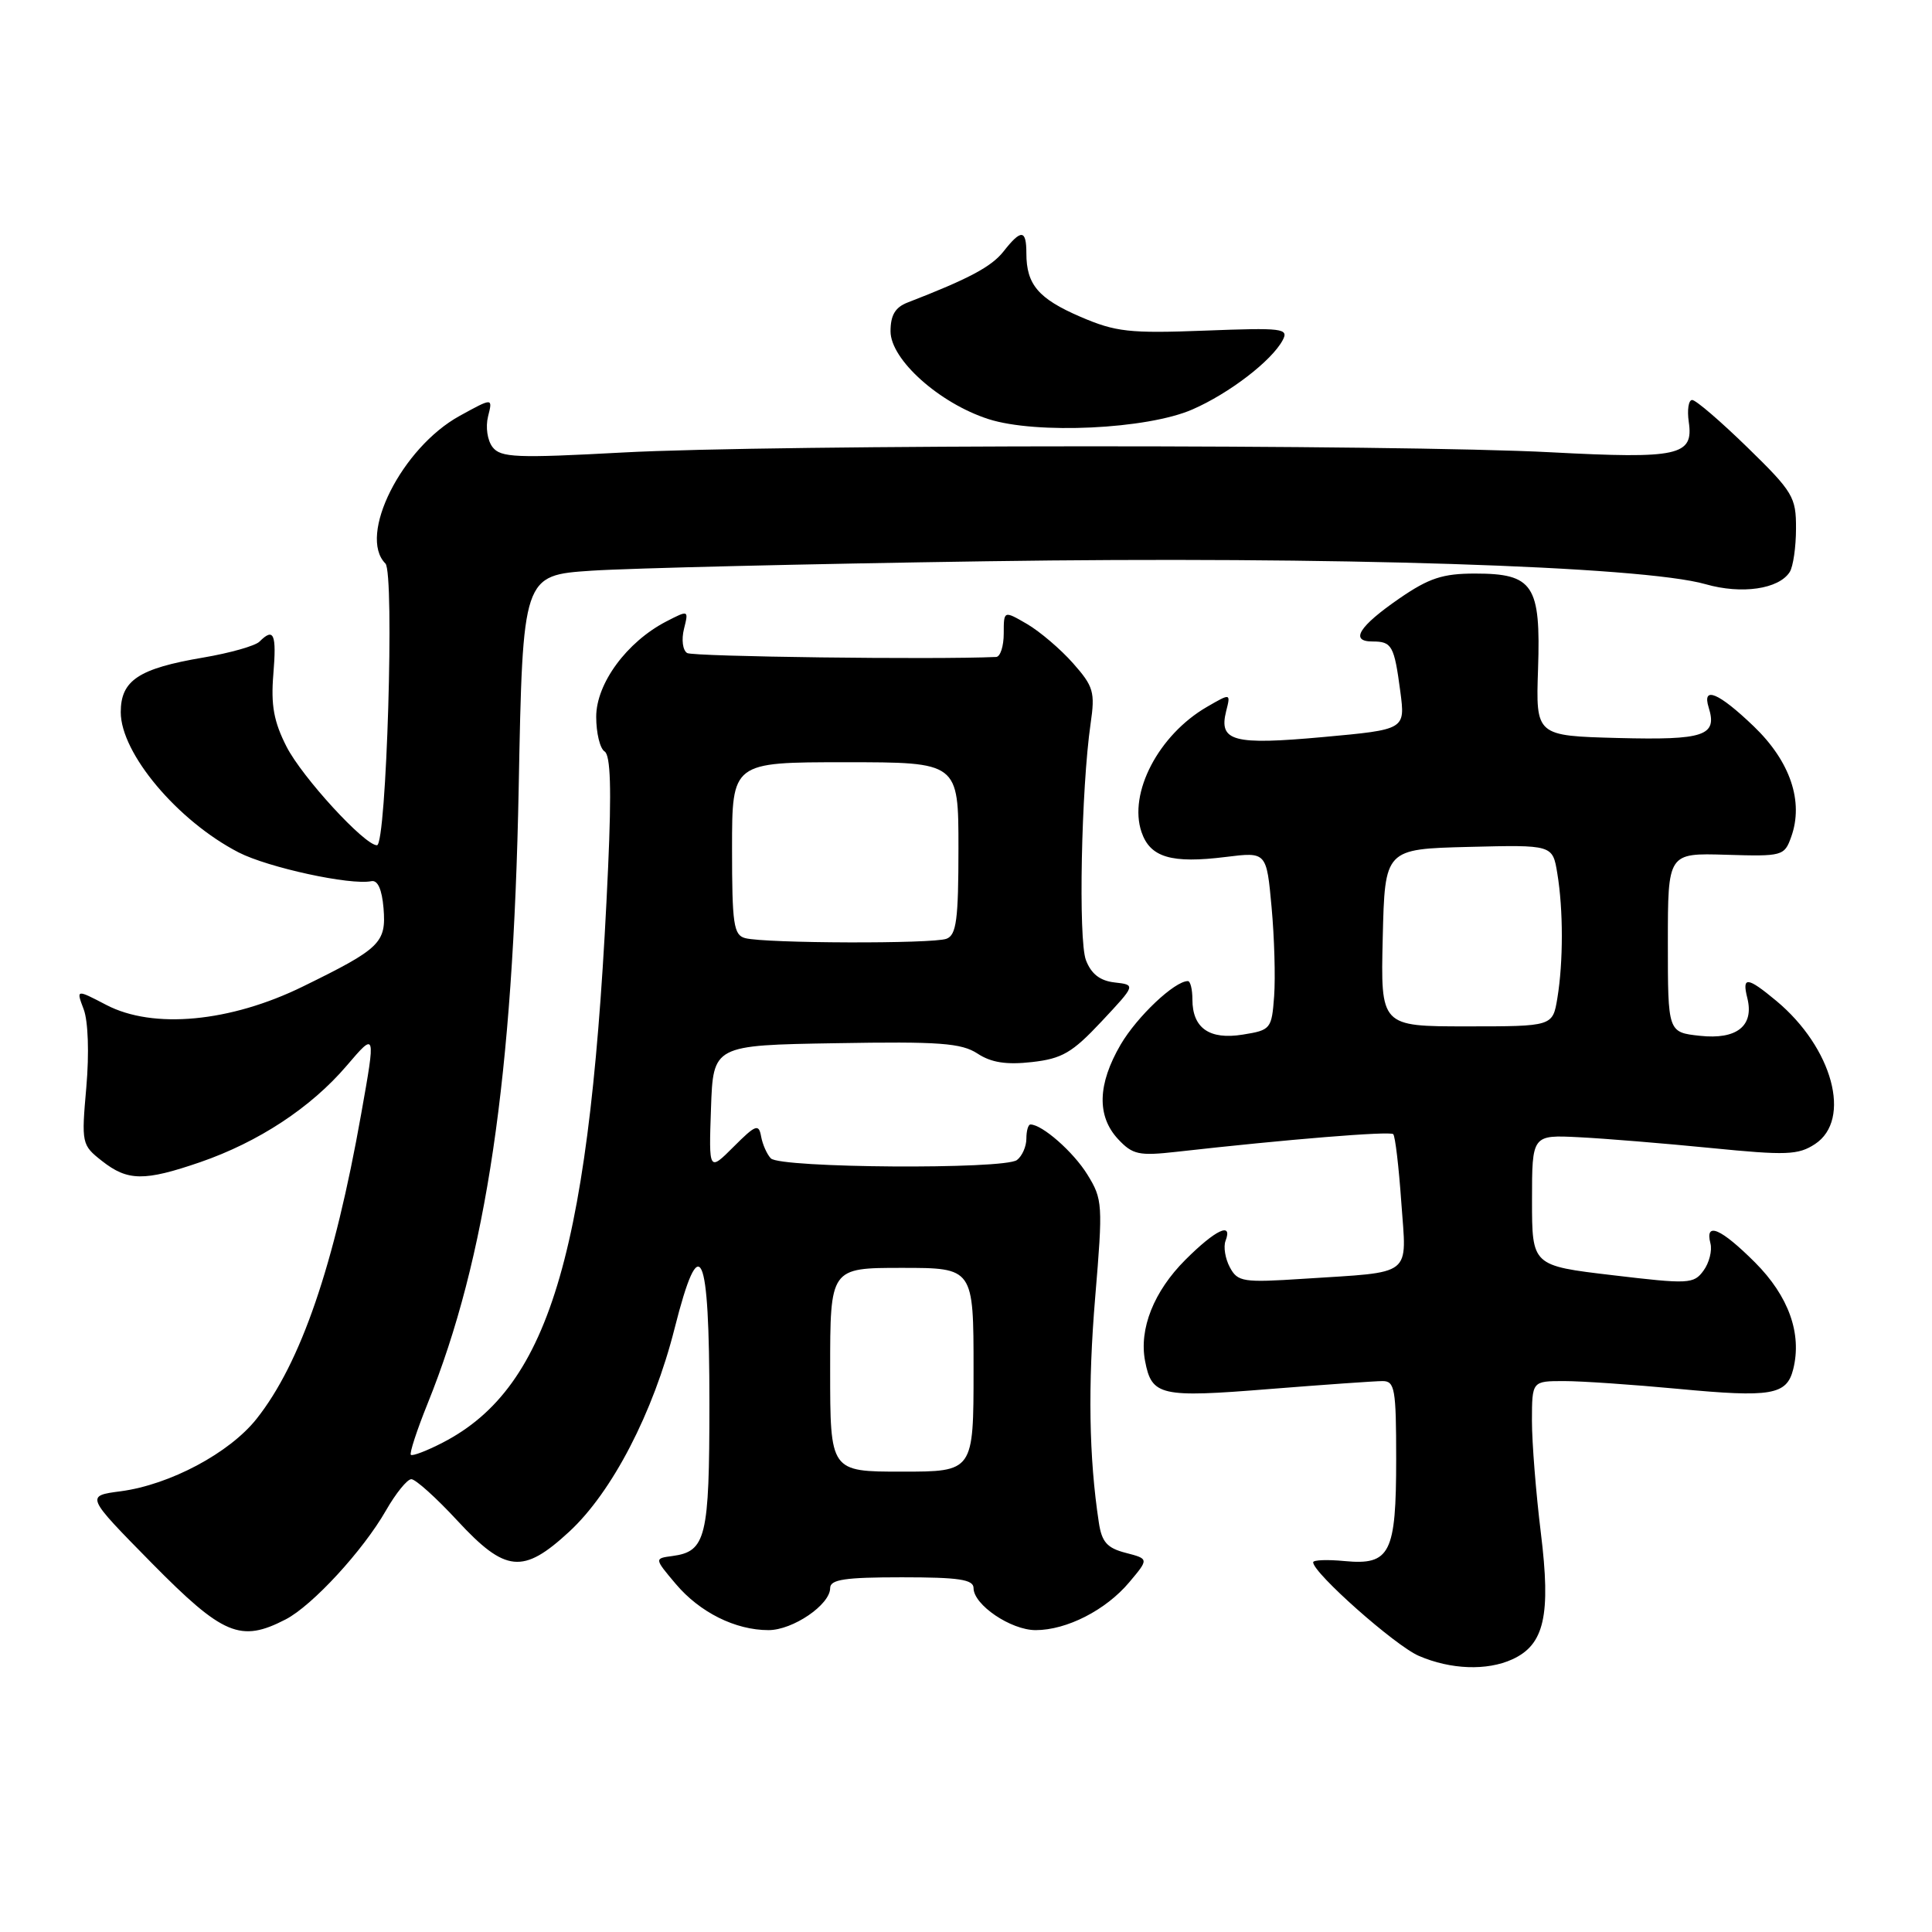 <?xml version="1.0" encoding="UTF-8" standalone="no"?>
<!DOCTYPE svg PUBLIC "-//W3C//DTD SVG 1.1//EN" "http://www.w3.org/Graphics/SVG/1.1/DTD/svg11.dtd" >
<svg xmlns="http://www.w3.org/2000/svg" xmlns:xlink="http://www.w3.org/1999/xlink" version="1.1" viewBox="0 0 256 256">
 <g >
 <path fill="currentColor"
d=" M 200.39 219.87 C 204.64 217.93 205.52 214.04 204.17 203.11 C 203.52 197.82 202.99 191.14 202.99 188.25 C 203.00 183.00 203.00 183.00 207.25 183.00 C 209.59 183.00 216.39 183.47 222.36 184.03 C 234.71 185.20 236.75 184.85 237.61 181.43 C 238.79 176.72 237.01 171.75 232.55 167.28 C 228.02 162.76 225.89 161.84 226.64 164.75 C 226.89 165.71 226.48 167.34 225.72 168.37 C 224.43 170.14 223.76 170.17 213.68 168.97 C 203.00 167.71 203.00 167.71 203.00 159.04 C 203.00 150.37 203.00 150.37 209.25 150.69 C 212.69 150.86 220.56 151.51 226.74 152.12 C 236.70 153.11 238.27 153.05 240.49 151.60 C 245.42 148.37 242.84 138.83 235.36 132.61 C 231.51 129.41 230.80 129.35 231.53 132.25 C 232.45 135.94 230.13 137.78 225.25 137.25 C 221.00 136.79 221.00 136.79 221.00 124.91 C 221.00 113.03 221.00 113.03 228.70 113.26 C 236.19 113.49 236.44 113.42 237.34 110.90 C 239.03 106.22 237.22 100.89 232.39 96.25 C 227.72 91.77 225.50 90.84 226.41 93.75 C 227.58 97.50 225.84 98.08 214.42 97.79 C 203.50 97.50 203.50 97.50 203.80 88.63 C 204.17 77.51 203.17 76.00 195.45 76.00 C 191.16 76.00 189.35 76.60 185.42 79.30 C 180.07 82.99 178.81 85.00 181.86 85.00 C 184.44 85.00 184.74 85.54 185.55 91.64 C 186.21 96.67 186.21 96.67 175.36 97.66 C 163.40 98.75 161.47 98.24 162.47 94.24 C 163.08 91.84 163.08 91.84 159.92 93.67 C 153.52 97.38 149.49 105.09 151.26 110.26 C 152.41 113.62 155.22 114.45 162.43 113.55 C 167.82 112.88 167.82 112.88 168.49 120.19 C 168.86 124.21 169.01 129.52 168.83 131.99 C 168.51 136.34 168.38 136.50 164.68 137.09 C 160.25 137.81 158.00 136.23 158.00 132.43 C 158.00 131.09 157.73 130.00 157.40 130.00 C 155.64 130.00 150.69 134.68 148.50 138.40 C 145.43 143.66 145.31 147.88 148.15 150.94 C 150.08 153.00 150.90 153.18 155.90 152.62 C 170.52 150.97 184.19 149.86 184.61 150.28 C 184.87 150.54 185.35 154.60 185.68 159.32 C 186.39 169.30 187.42 168.49 172.79 169.44 C 164.68 169.97 164.00 169.86 162.96 167.92 C 162.35 166.78 162.09 165.20 162.39 164.42 C 163.38 161.84 161.06 162.94 157.06 166.94 C 152.89 171.11 150.91 176.08 151.73 180.35 C 152.61 184.96 153.74 185.22 168.13 184.06 C 175.43 183.48 182.21 183.00 183.20 183.00 C 184.82 183.00 185.00 184.05 185.00 193.31 C 185.00 205.85 184.21 207.42 178.17 206.85 C 175.88 206.63 174.00 206.70 174.00 207.01 C 174.00 208.43 184.88 218.07 188.00 219.41 C 192.21 221.23 197.02 221.41 200.39 219.87 Z  M 37.85 214.58 C 41.39 212.75 48.11 205.45 51.14 200.15 C 52.44 197.88 53.95 196.01 54.50 196.00 C 55.05 195.99 57.80 198.46 60.60 201.49 C 66.98 208.38 69.30 208.61 75.41 202.97 C 81.10 197.73 86.57 187.19 89.39 176.01 C 92.76 162.69 94.00 165.38 94.00 186.01 C 94.00 203.75 93.55 205.58 89.10 206.18 C 86.69 206.50 86.69 206.50 89.55 209.89 C 92.73 213.65 97.44 216.00 101.83 216.00 C 105.06 216.00 110.00 212.63 110.00 210.43 C 110.00 209.29 111.94 209.00 119.50 209.00 C 127.06 209.00 129.00 209.29 129.00 210.43 C 129.00 212.65 133.95 216.00 137.23 216.00 C 141.34 216.00 146.53 213.35 149.63 209.66 C 152.24 206.56 152.24 206.56 149.16 205.76 C 146.69 205.12 145.99 204.33 145.60 201.73 C 144.29 193.13 144.14 183.58 145.12 171.88 C 146.15 159.58 146.11 158.91 144.08 155.63 C 142.23 152.63 138.09 149.00 136.54 149.00 C 136.24 149.00 136.00 149.84 136.00 150.88 C 136.00 151.91 135.44 153.19 134.75 153.71 C 133.09 154.98 103.37 154.78 102.14 153.49 C 101.62 152.95 101.04 151.63 100.85 150.58 C 100.54 148.87 100.13 149.03 97.21 151.95 C 93.92 155.24 93.92 155.24 94.21 146.87 C 94.50 138.50 94.50 138.50 110.75 138.23 C 124.49 137.99 127.38 138.21 129.52 139.60 C 131.34 140.80 133.35 141.11 136.73 140.73 C 140.74 140.28 142.08 139.49 145.96 135.35 C 150.50 130.50 150.50 130.50 147.70 130.18 C 145.75 129.96 144.59 129.05 143.89 127.22 C 142.87 124.54 143.27 104.46 144.51 95.89 C 145.12 91.71 144.90 90.95 142.19 87.89 C 140.54 86.02 137.80 83.69 136.10 82.69 C 133.00 80.89 133.00 80.89 133.00 83.94 C 133.00 85.62 132.55 87.02 132.00 87.05 C 123.84 87.42 91.83 87.01 91.05 86.53 C 90.46 86.17 90.28 84.75 90.63 83.34 C 91.26 80.82 91.25 80.82 88.28 82.35 C 83.05 85.06 79.00 90.57 79.00 94.98 C 79.00 97.12 79.50 99.19 80.11 99.57 C 80.90 100.06 81.04 104.57 80.58 114.88 C 78.32 165.40 73.05 183.74 58.65 191.16 C 56.54 192.25 54.64 192.97 54.44 192.77 C 54.24 192.57 55.23 189.53 56.65 186.01 C 64.45 166.71 68.00 142.71 68.73 104.37 C 69.27 76.23 69.27 76.23 78.38 75.62 C 83.40 75.29 106.95 74.72 130.73 74.37 C 176.38 73.69 217.59 75.00 226.00 77.41 C 230.79 78.78 235.71 78.06 237.15 75.79 C 237.60 75.08 237.98 72.49 237.98 70.04 C 238.00 65.87 237.59 65.18 231.55 59.29 C 228.00 55.83 224.71 53.00 224.22 53.00 C 223.74 53.00 223.54 54.31 223.77 55.91 C 224.43 60.39 222.44 60.82 205.50 59.93 C 185.26 58.86 102.38 58.88 82.50 59.96 C 68.45 60.72 66.35 60.64 65.27 59.25 C 64.58 58.36 64.32 56.59 64.67 55.18 C 65.30 52.69 65.30 52.69 60.90 55.11 C 53.23 59.33 47.38 70.98 51.07 74.67 C 52.30 75.90 51.21 112.00 49.95 112.00 C 48.30 112.00 40.04 102.99 37.97 98.94 C 36.28 95.62 35.88 93.45 36.22 89.33 C 36.66 84.00 36.29 83.11 34.38 85.02 C 33.82 85.58 30.47 86.53 26.93 87.13 C 18.37 88.58 16.00 90.15 16.00 94.37 C 16.00 99.82 23.54 108.78 31.62 112.95 C 35.54 114.96 46.44 117.33 49.21 116.76 C 50.05 116.59 50.61 117.85 50.82 120.34 C 51.19 124.93 50.42 125.68 40.15 130.71 C 30.52 135.44 20.29 136.40 14.09 133.16 C 10.08 131.07 10.08 131.07 11.09 133.74 C 11.68 135.30 11.83 139.55 11.44 144.04 C 10.78 151.52 10.82 151.72 13.52 153.84 C 16.92 156.51 19.11 156.54 26.51 154.00 C 34.25 151.33 41.19 146.77 45.93 141.22 C 49.80 136.69 49.80 136.69 47.86 147.59 C 44.30 167.66 39.86 180.61 34.00 188.00 C 30.41 192.53 22.53 196.73 16.00 197.60 C 11.34 198.21 11.34 198.21 20.10 207.11 C 29.56 216.70 31.87 217.67 37.85 214.58 Z  M 158.01 54.25 C 162.89 52.12 168.50 47.81 169.96 45.08 C 170.80 43.51 169.98 43.41 159.64 43.81 C 149.64 44.19 147.85 43.99 143.17 41.98 C 137.60 39.58 136.00 37.71 136.00 33.57 C 136.00 30.39 135.31 30.34 132.97 33.32 C 131.36 35.36 128.36 36.95 120.25 40.09 C 118.62 40.72 118.00 41.77 118.00 43.90 C 118.00 47.64 124.46 53.43 130.97 55.53 C 137.31 57.57 152.02 56.88 158.01 54.25 Z  M 183.22 124.25 C 183.50 112.50 183.50 112.50 194.61 112.22 C 205.73 111.94 205.73 111.94 206.35 115.72 C 207.15 120.54 207.15 127.45 206.36 132.25 C 205.74 136.00 205.74 136.00 194.34 136.00 C 182.94 136.00 182.94 136.00 183.22 124.25 Z  M 110.00 181.50 C 110.00 168.00 110.00 168.00 119.50 168.00 C 129.00 168.00 129.00 168.00 129.00 181.50 C 129.00 195.00 129.00 195.00 119.50 195.00 C 110.00 195.00 110.00 195.00 110.00 181.50 Z  M 98.75 124.31 C 97.21 123.91 97.00 122.47 97.00 112.43 C 97.00 101.00 97.00 101.00 112.00 101.00 C 127.00 101.00 127.00 101.00 127.00 112.39 C 127.00 121.86 126.73 123.89 125.42 124.39 C 123.63 125.08 101.43 125.01 98.75 124.31 Z "/>
</g>
</svg>